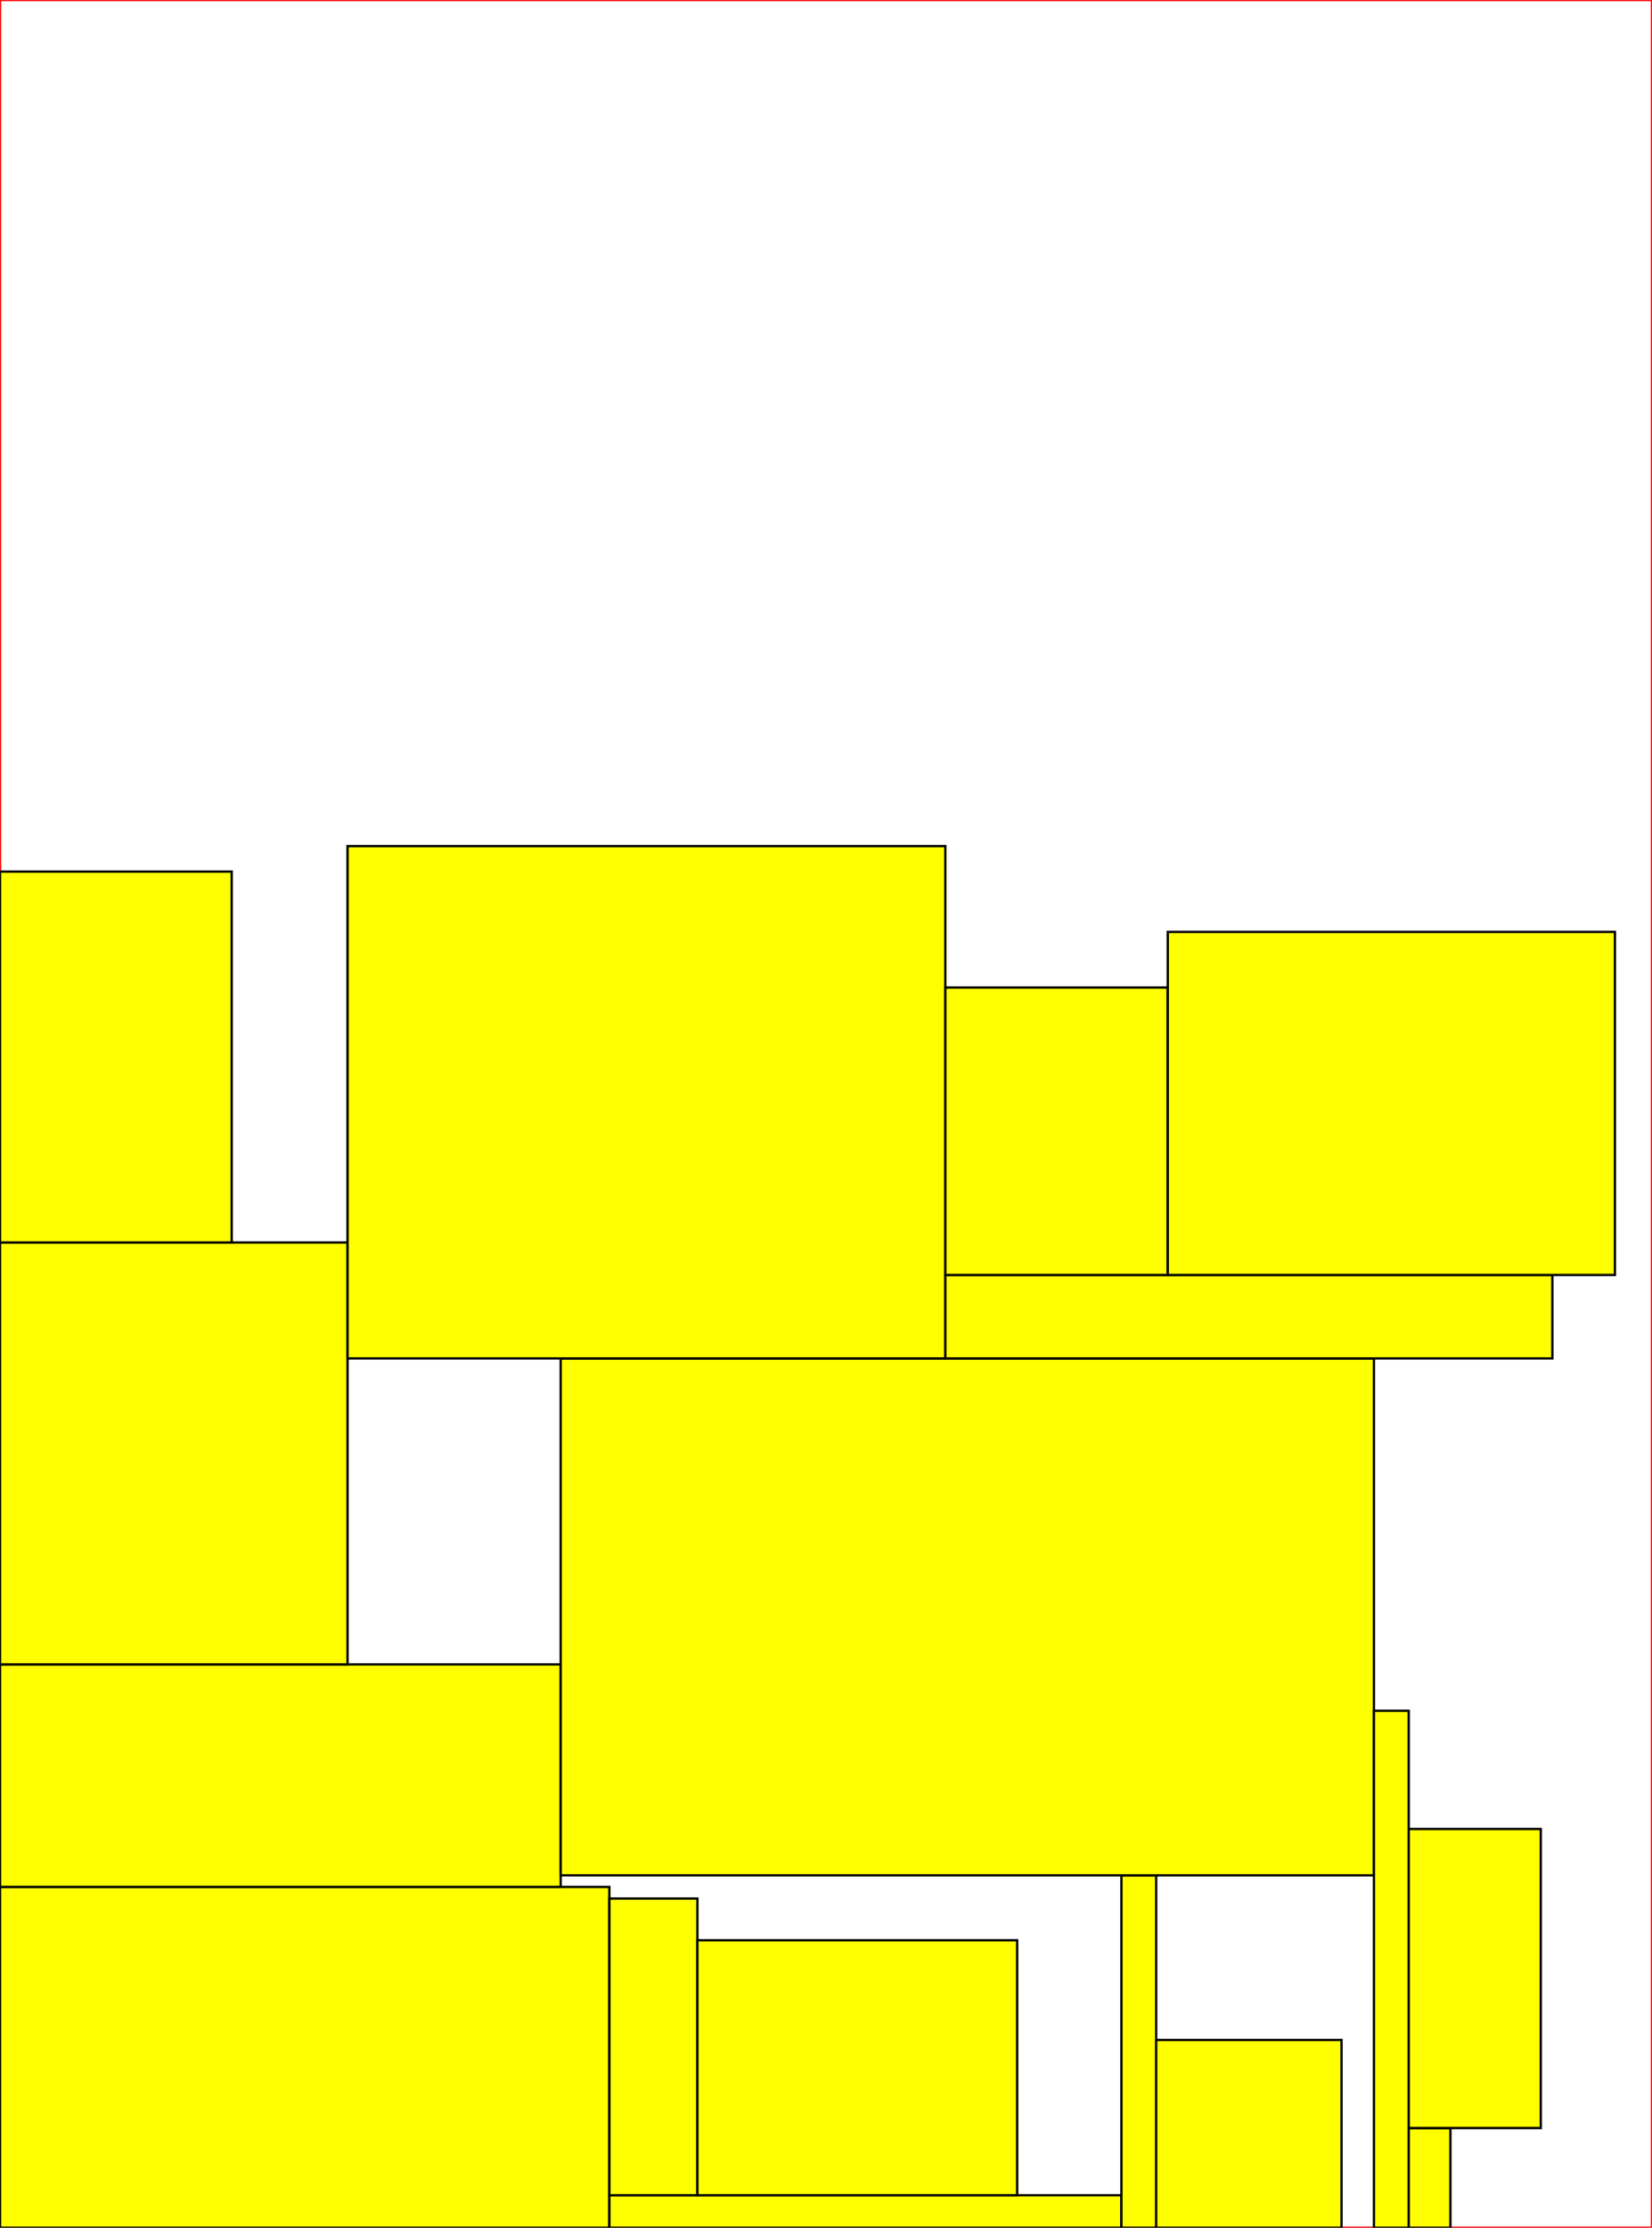 <?xml version="1.0" ?><svg xmlns="http://www.w3.org/2000/svg" version="1.1" viewBox="0 0 713 960.999" width="713" height="960.999"><rect x="0" y="0" width="713" height="960.999" fill="#333333" stroke="none"/><rect x="0" y="0" width="713" height="960.999" fill="white" stroke="red"/><g><path d="M 263.0,813.999 L 0.0,813.999 L 0.0,960.999 L 263.0,960.999 Z" fill="yellow" stroke="black"/></g><g><path d="M 484,946.999 L 263.0,946.999 L 263.0,960.999 L 484,960.999 Z" fill="yellow" stroke="black"/></g><g><path d="M 499,808.999 L 484,808.999 L 484,960.999 L 499,960.999 Z" fill="yellow" stroke="black"/></g><g><path d="M 242.0,717.999 L 0.0,717.999 L 0.0,813.999 L 242.0,813.999 Z" fill="yellow" stroke="black"/></g><g><path d="M 301.0,818.999 L 263.0,818.999 L 263.0,946.999 L 301.0,946.999 Z" fill="yellow" stroke="black"/></g><g><path d="M 593.0,585.999 L 242.0,585.999 L 242.0,808.999 L 593.0,808.999 Z" fill="yellow" stroke="black"/></g><g><path d="M 150,535.999 L 0.0,535.999 L 0.0,717.999 L 150,717.999 Z" fill="yellow" stroke="black"/></g><g><path d="M 579,879.999 L 499,879.999 L 499,960.999 L 579,960.999 Z" fill="yellow" stroke="black"/></g><g><path d="M 408,364.999 L 150,364.999 L 150,585.999 L 408,585.999 Z" fill="yellow" stroke="black"/></g><g><path d="M 608,737.999 L 593.0,737.999 L 593.0,960.999 L 608,960.999 Z" fill="yellow" stroke="black"/></g><g><path d="M 670,549.999 L 408,549.999 L 408,585.999 L 670,585.999 Z" fill="yellow" stroke="black"/></g><g><path d="M 626,917.999 L 608,917.999 L 608,960.999 L 626,960.999 Z" fill="yellow" stroke="black"/></g><g><path d="M 439.0,836.999 L 301.0,836.999 L 301.0,946.999 L 439.0,946.999 Z" fill="yellow" stroke="black"/></g><g><path d="M 665,788.999 L 608,788.999 L 608,917.999 L 665,917.999 Z" fill="yellow" stroke="black"/></g><g><path d="M 504,425.999 L 408,425.999 L 408,549.999 L 504,549.999 Z" fill="yellow" stroke="black"/></g><g><path d="M 697,401.999 L 504,401.999 L 504,549.999 L 697,549.999 Z" fill="yellow" stroke="black"/></g><g><path d="M 100.0,375.999 L 0.0,375.999 L 0.0,535.999 L 100.0,535.999 Z" fill="yellow" stroke="black"/></g></svg>